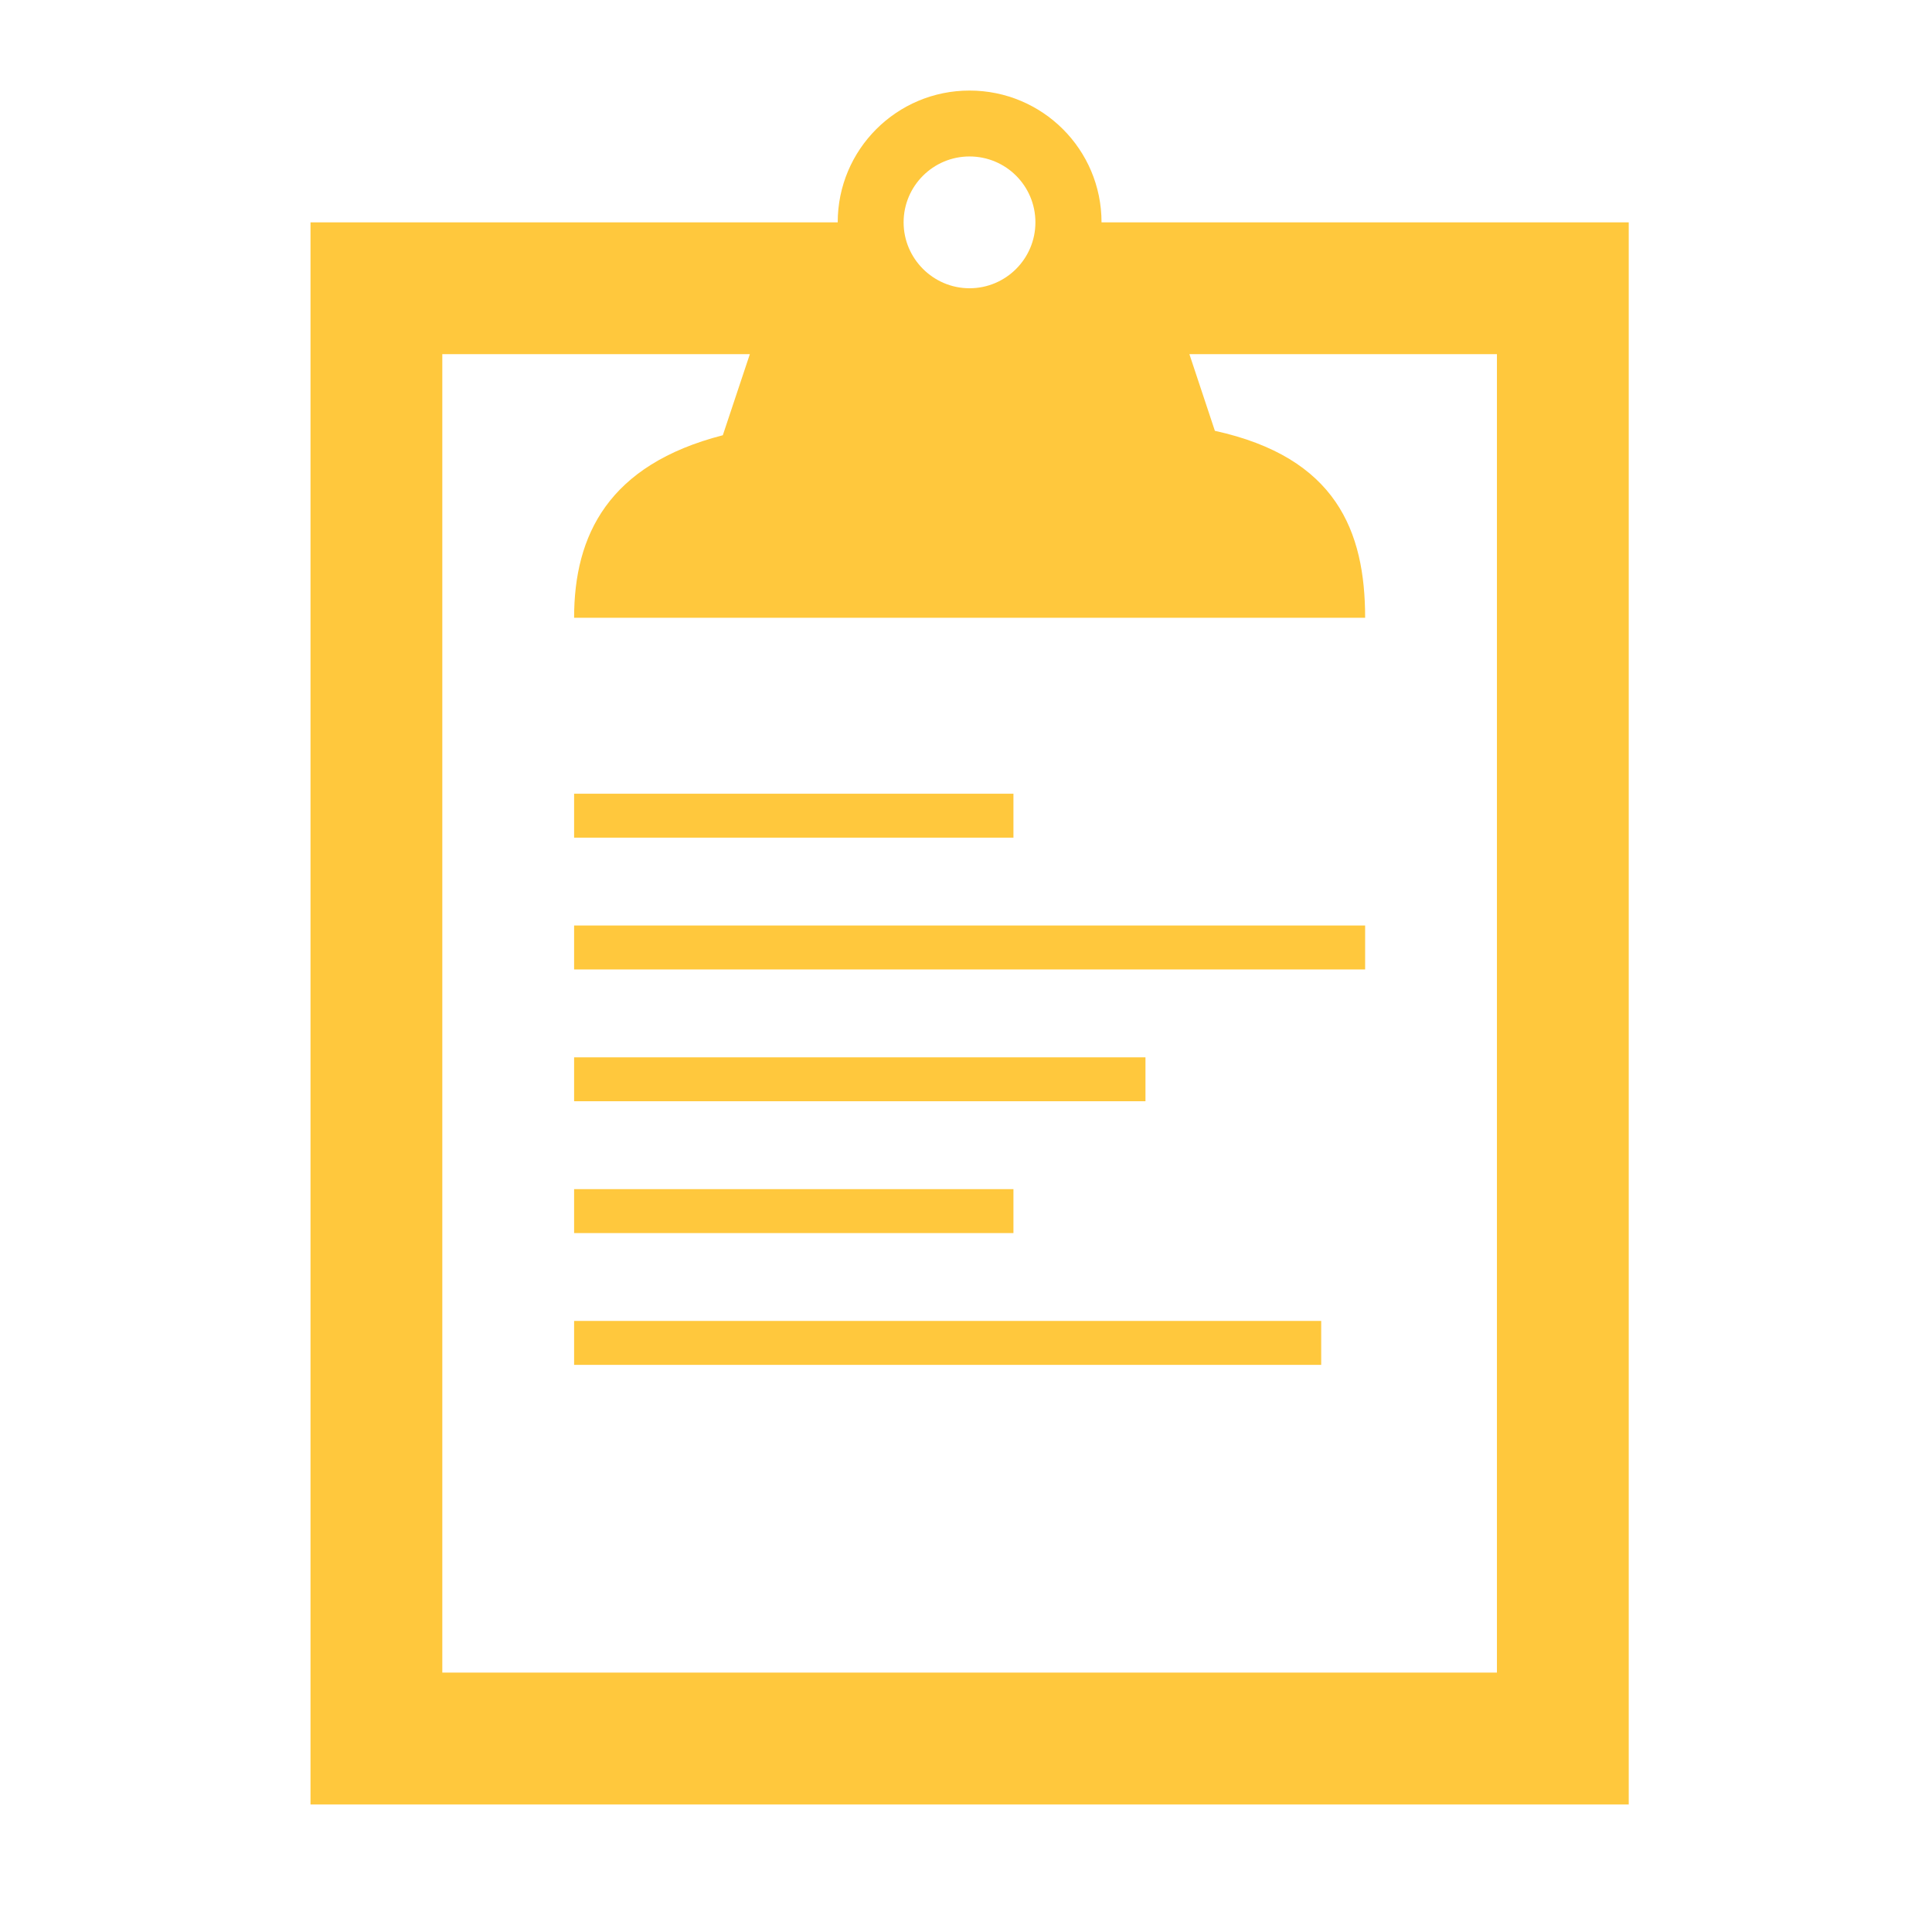 <?xml version="1.0" encoding="UTF-8" standalone="no"?>
<!-- Created with Inkscape (http://www.inkscape.org/) -->

<svg
   xmlns:dc="http://purl.org/dc/elements/1.1/"
   xmlns:cc="http://creativecommons.org/ns#"
   xmlns:rdf="http://www.w3.org/1999/02/22-rdf-syntax-ns#"
   xmlns:svg="http://www.w3.org/2000/svg"
   xmlns="http://www.w3.org/2000/svg"
   xmlns:sodipodi="http://sodipodi.sourceforge.net/DTD/sodipodi-0.dtd"
   xmlns:inkscape="http://www.inkscape.org/namespaces/inkscape"
   width="300"
   height="300"
   id="svg3783"
   version="1.1"
   inkscape:version="0.48.4 r9939"
   sodipodi:docname="New document 2">
  <defs
     id="defs3785">
    <clipPath
       clipPathUnits="userSpaceOnUse"
       id="clipPath1210">
      <path
         inkscape:connector-curvature="0"
         d="M 0,96 96,96 96,0 0,0 0,96 z"
         id="path1212" />
    </clipPath>
  </defs>
  <sodipodi:namedview
     id="base"
     pagecolor="#ffffff"
     bordercolor="#666666"
     borderopacity="1.0"
     inkscape:pageopacity="0.0"
     inkscape:pageshadow="2"
     inkscape:zoom="0.35"
     inkscape:cx="375"
     inkscape:cy="152.85714"
     inkscape:document-units="px"
     inkscape:current-layer="layer1"
     showgrid="false"
     inkscape:window-width="698"
     inkscape:window-height="424"
     inkscape:window-x="1918"
     inkscape:window-y="244"
     inkscape:window-maximized="0" />
  <g
     inkscape:label="Layer 1"
     inkscape:groupmode="layer"
     id="layer1"
     transform="translate(0,-752.362)">
    <g
       id="g1206"
       transform="matrix(3.411,0,0,-3.411,-13.166,1063.215)"
       style="fill:#ffc83d">
      <g
         id="g1208"
         clip-path="url(#clipPath1210)"
         style="fill:#ffc83d">
        <g
           id="g1214"
           transform="translate(17.995,8.99)"
           style="fill:#ffc83d">
          <path
             d="m 0,0 0,72.02 24,0 c 0,3.32 2.689,6 6,6 3.32,0 6.01,-2.68 6.01,-6 l 24,0 L 60.01,0 0,0 z m 30,75.02 c -1.65,0 -3,-1.34 -3,-3 0,-1.65 1.35,-3 3,-3 1.66,0 3,1.35 3,3 0,1.66 -1.34,3 -3,3 m 24.01,-9 -14,0 1.16,-3.49 c 5.519,-1.211 6.84,-4.56 6.84,-8.51 l -36.01,0 c 0,3.76 1.56,6.969 6.77,8.309 L 20,66.02 6,66.02 6,6 l 48.01,0 0,60.02 z M 32,44.01 l -20,0 0,2 20,0 0,-2 z m 16.01,-6 -36.01,0 0,2 36.01,0 0,-2 z m -10,-6 -26.01,0 0,2 26.01,0 0,-2 z m -6.01,-6 -20,0 0,2 20,0 0,-2 z m 14.01,-6 -34.01,0 0,2 34.01,0 0,-2 z"
             style="fill:#ffc83d;fill-opacity:1;fill-rule:evenodd;stroke:none"
             id="path1216"
             inkscape:connector-curvature="0" />
        </g>
      </g>
    </g>
  </g>
</svg>
